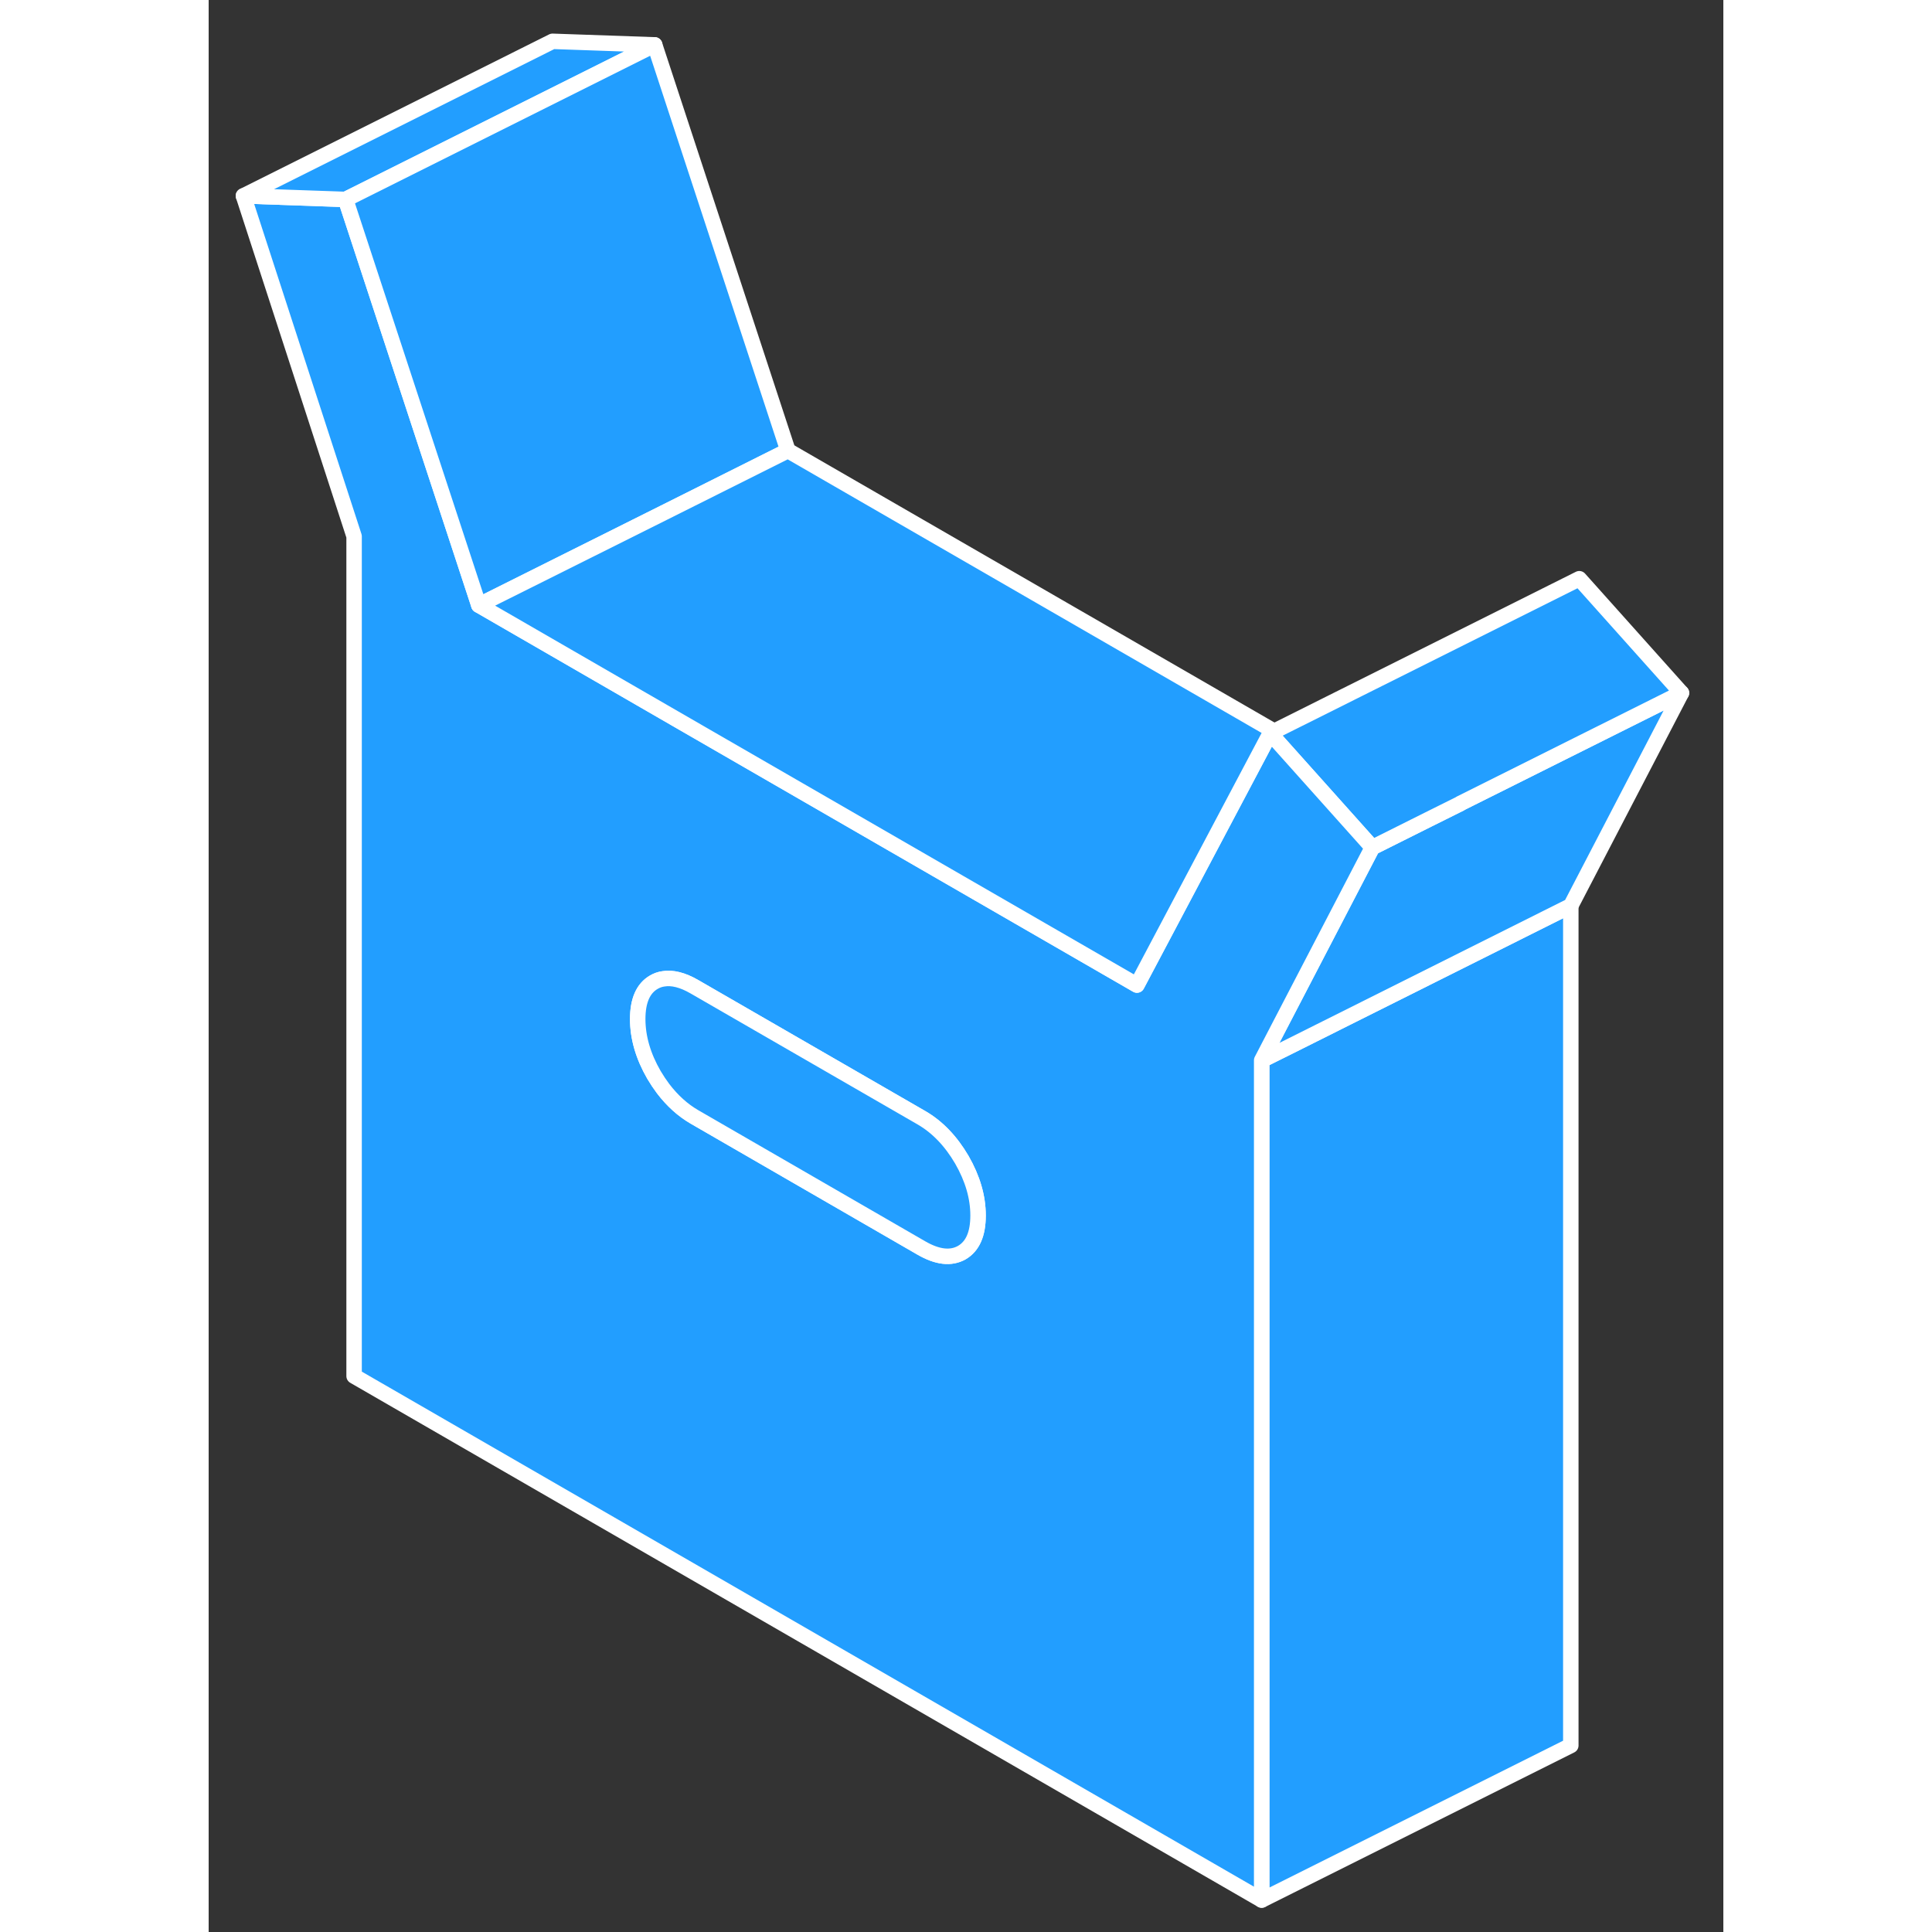 <svg width="48" height="48" viewBox="0 0 98 125" fill="#229EFF" xmlns="http://www.w3.org/2000/svg" stroke-width="1px" stroke-linecap="round" stroke-linejoin="round"><rect x="0" y="0" width="98" height="125" fill="#333333" stroke="none"/><path d="M88.131 58.603V112.933L68.131 122.933V68.603L69.721 67.813L88.131 58.603Z" stroke="white" stroke-linejoin="round"/><path d="M95.291 44.833L88.131 58.603L69.721 67.813L68.131 68.603L69.331 66.293L75.291 54.833L78.871 53.043L80.981 51.993V51.983L95.291 44.833Z" stroke="white" stroke-linejoin="round"/><path d="M95.29 44.833L80.98 51.983V51.993L78.87 53.043L75.29 54.833L68.68 47.443L88.68 37.443L95.29 44.833Z" stroke="white" stroke-linejoin="round"/><path d="M68.68 47.443L62.05 59.973L60.06 63.733L47.81 56.663L29.41 46.043L17.48 39.153L8.86 12.903L2.25 12.673L9.41 34.703V89.033L68.13 122.933V68.603L69.33 66.293L75.29 54.833L68.68 47.443ZM48.73 81.043C48.02 81.443 47.15 81.343 46.11 80.743L31.43 72.263C30.67 71.823 30 71.213 29.41 70.443C29.2 70.163 29 69.863 28.81 69.543C28.11 68.333 27.76 67.123 27.76 65.933C27.76 64.743 28.11 63.943 28.81 63.543C29 63.433 29.2 63.363 29.41 63.333C30 63.233 30.67 63.403 31.43 63.843L46.11 72.313C47.15 72.913 48.02 73.823 48.73 75.033C49.43 76.253 49.78 77.453 49.78 78.643C49.78 79.833 49.43 80.633 48.73 81.043Z" stroke="white" stroke-linejoin="round"/><path d="M49.78 78.643C49.78 79.843 49.43 80.633 48.73 81.043C48.02 81.443 47.15 81.343 46.11 80.743L31.43 72.263C30.67 71.823 30 71.213 29.41 70.443C29.2 70.163 29 69.863 28.81 69.543C28.11 68.333 27.76 67.123 27.76 65.933C27.76 64.743 28.11 63.943 28.81 63.543C29 63.433 29.2 63.363 29.41 63.333C30 63.233 30.67 63.403 31.43 63.843L46.11 72.313C47.15 72.913 48.02 73.823 48.73 75.033C49.43 76.253 49.78 77.453 49.78 78.643Z" stroke="white" stroke-linejoin="round"/><path d="M28.86 2.903L8.86 12.903L2.25 12.673L22.25 2.673L28.86 2.903Z" stroke="white" stroke-linejoin="round"/><path d="M37.479 29.153L29.409 33.193L17.479 39.153L8.859 12.903L28.859 2.903L37.479 29.153Z" stroke="white" stroke-linejoin="round"/><path d="M68.94 47.313L68.68 47.443L62.05 59.973L60.06 63.733L47.81 56.663L29.41 46.043L17.48 39.153L29.41 33.193L37.48 29.153L68.94 47.313Z" stroke="white" stroke-linejoin="round"/></svg>